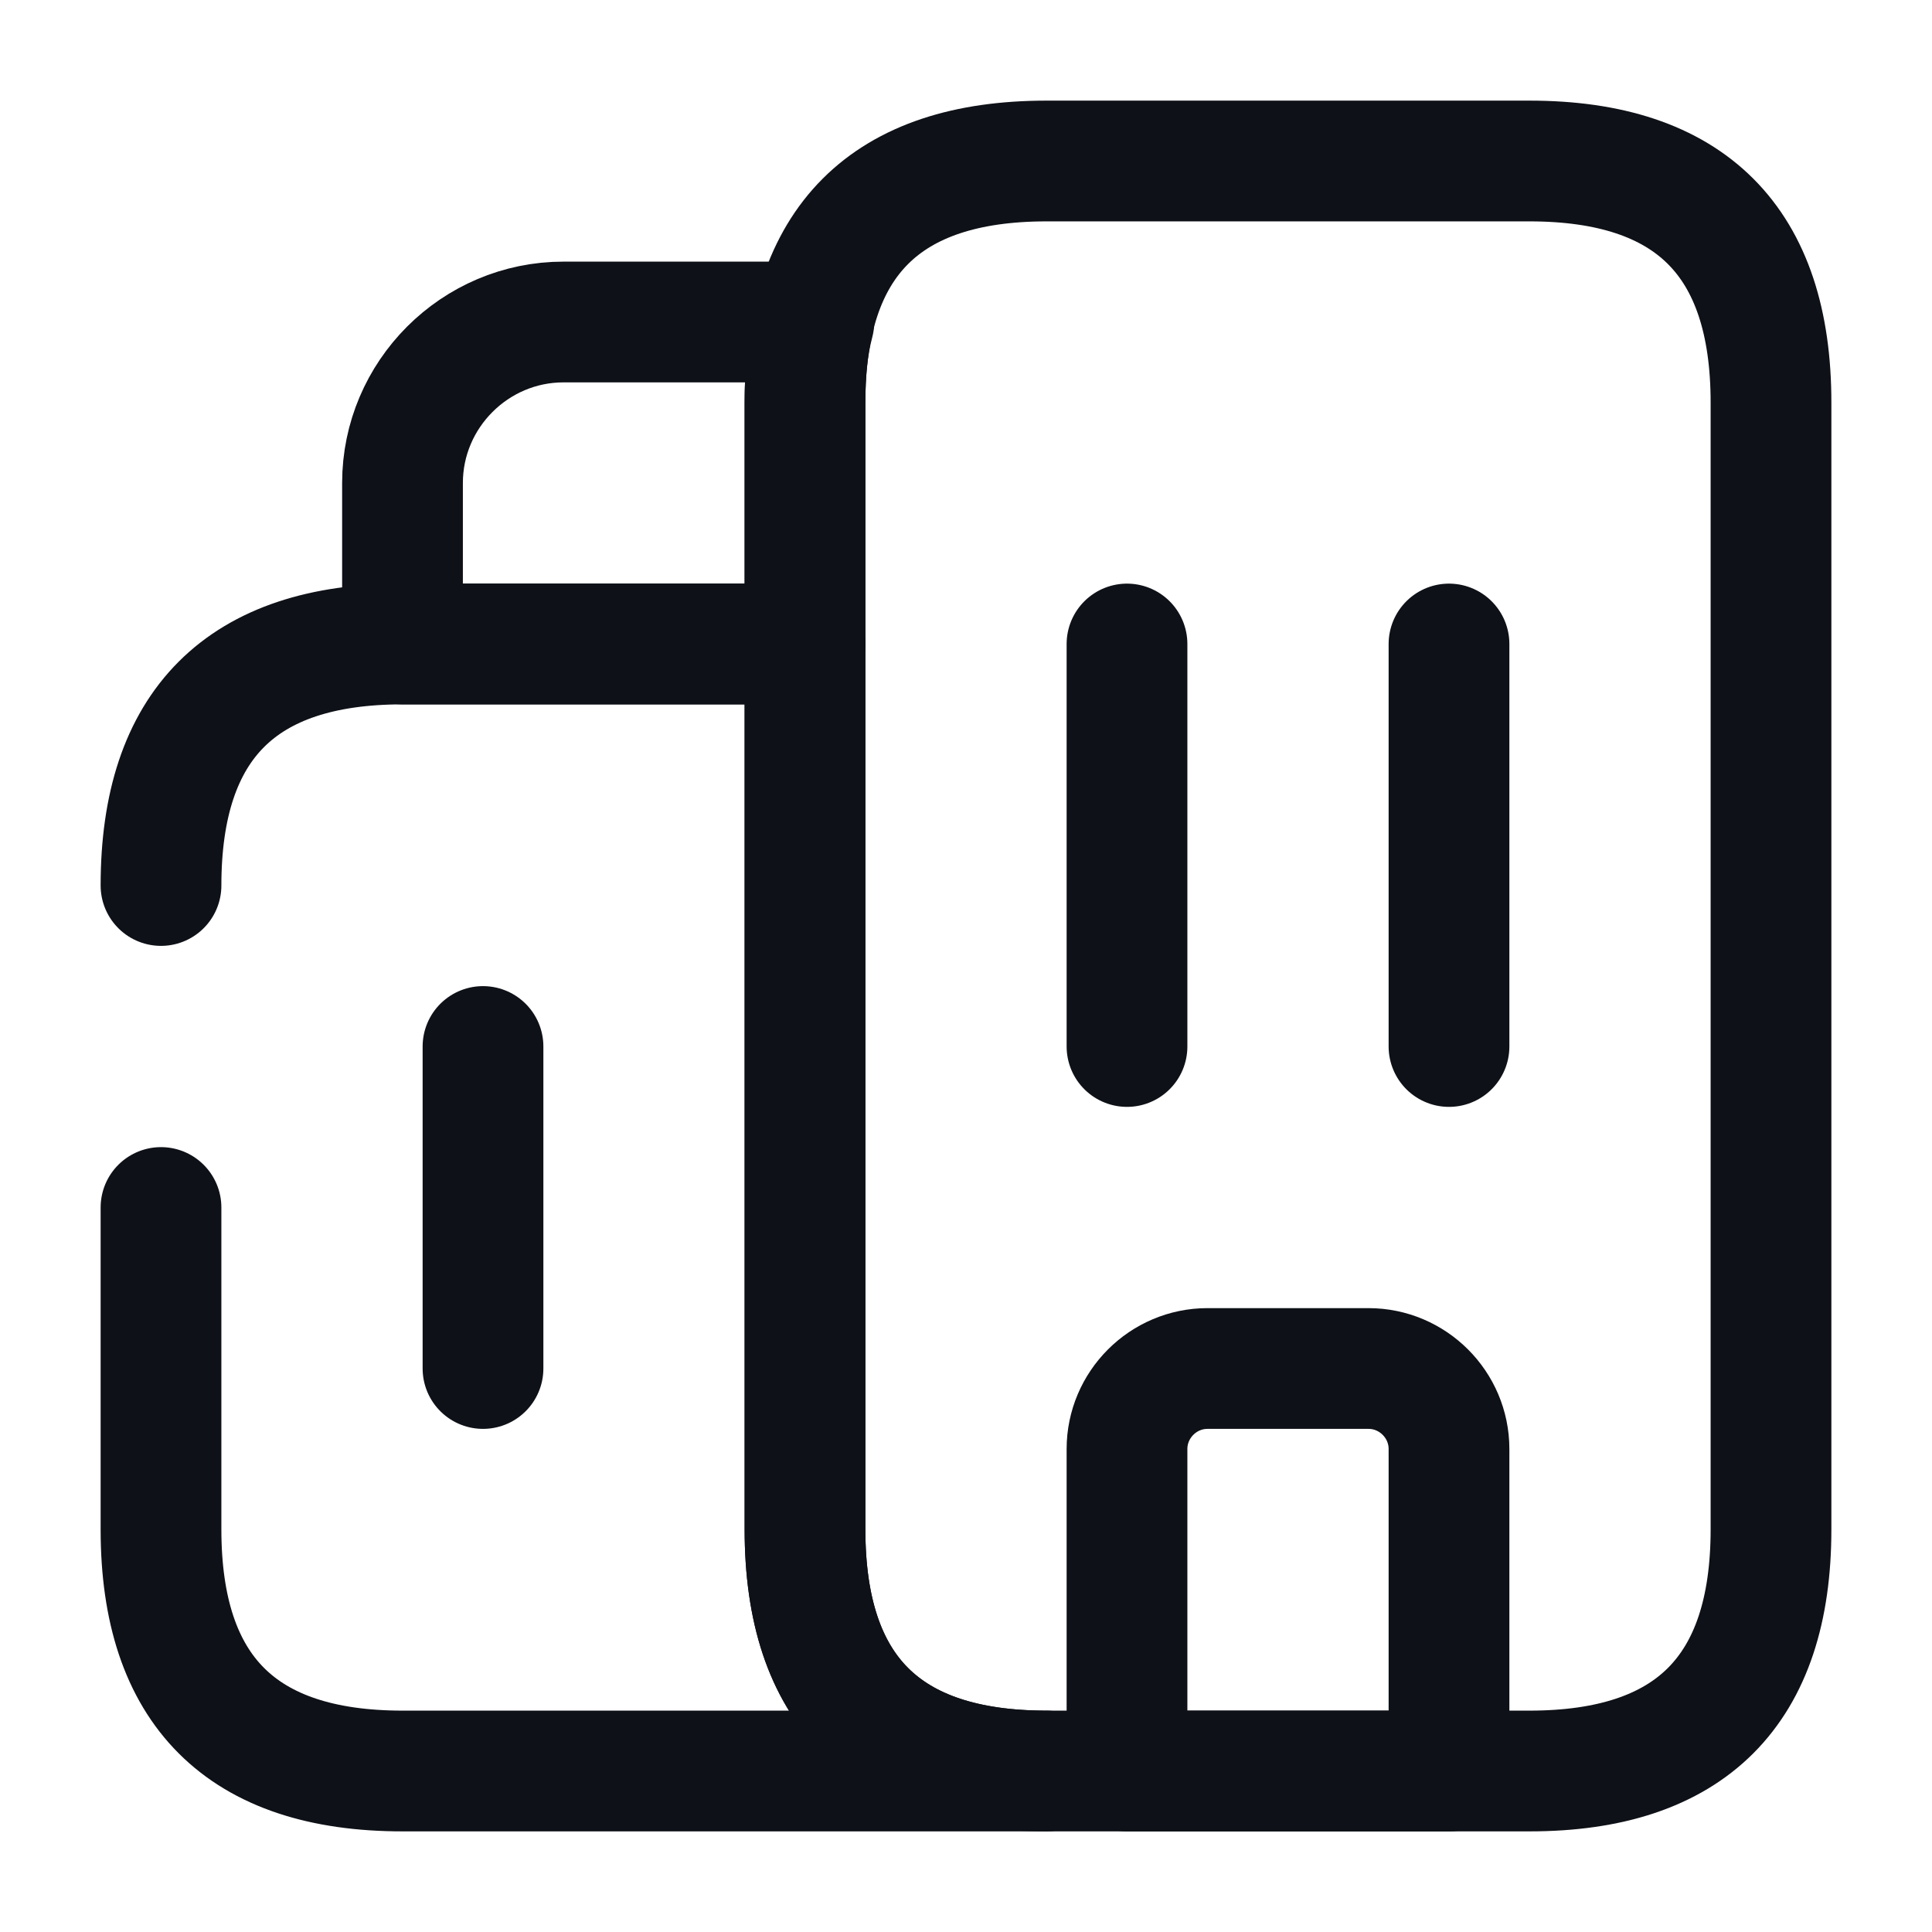 <svg width="24" height="24" viewBox="0 0 24 24" fill="none" xmlns="http://www.w3.org/2000/svg">
<path d="M2 11C2 9 3 8 5 8H10V19C10 21 11 22 13 22H5C3 22 2 21 2 19V15" stroke="#0E1117" stroke-width="1.5" stroke-miterlimit="10" stroke-linecap="round" stroke-linejoin="round"/>
<path d="M10.11 4C10.03 4.3 10 4.63 10 5V8H5V6C5 4.9 5.9 4 7 4H10.11Z" stroke="#0E1117" stroke-width="1.5" stroke-miterlimit="10" stroke-linecap="round" stroke-linejoin="round"/>
<path d="M14 8V13" stroke="#0E1117" stroke-width="1.5" stroke-miterlimit="10" stroke-linecap="round" stroke-linejoin="round"/>
<path d="M18 8V13" stroke="#0E1117" stroke-width="1.5" stroke-miterlimit="10" stroke-linecap="round" stroke-linejoin="round"/>
<path d="M17 17H15C14.45 17 14 17.45 14 18V22H18V18C18 17.45 17.55 17 17 17Z" stroke="#0E1117" stroke-width="1.5" stroke-miterlimit="10" stroke-linecap="round" stroke-linejoin="round"/>
<path d="M6 13V17" stroke="#0E1117" stroke-width="1.5" stroke-miterlimit="10" stroke-linecap="round" stroke-linejoin="round"/>
<path d="M10 19V5C10 3 11 2 13 2H19C21 2 22 3 22 5V19C22 21 21 22 19 22H13C11 22 10 21 10 19Z" stroke="#0E1117" stroke-width="1.5" stroke-miterlimit="10" stroke-linecap="round" stroke-linejoin="round"/>
</svg>

